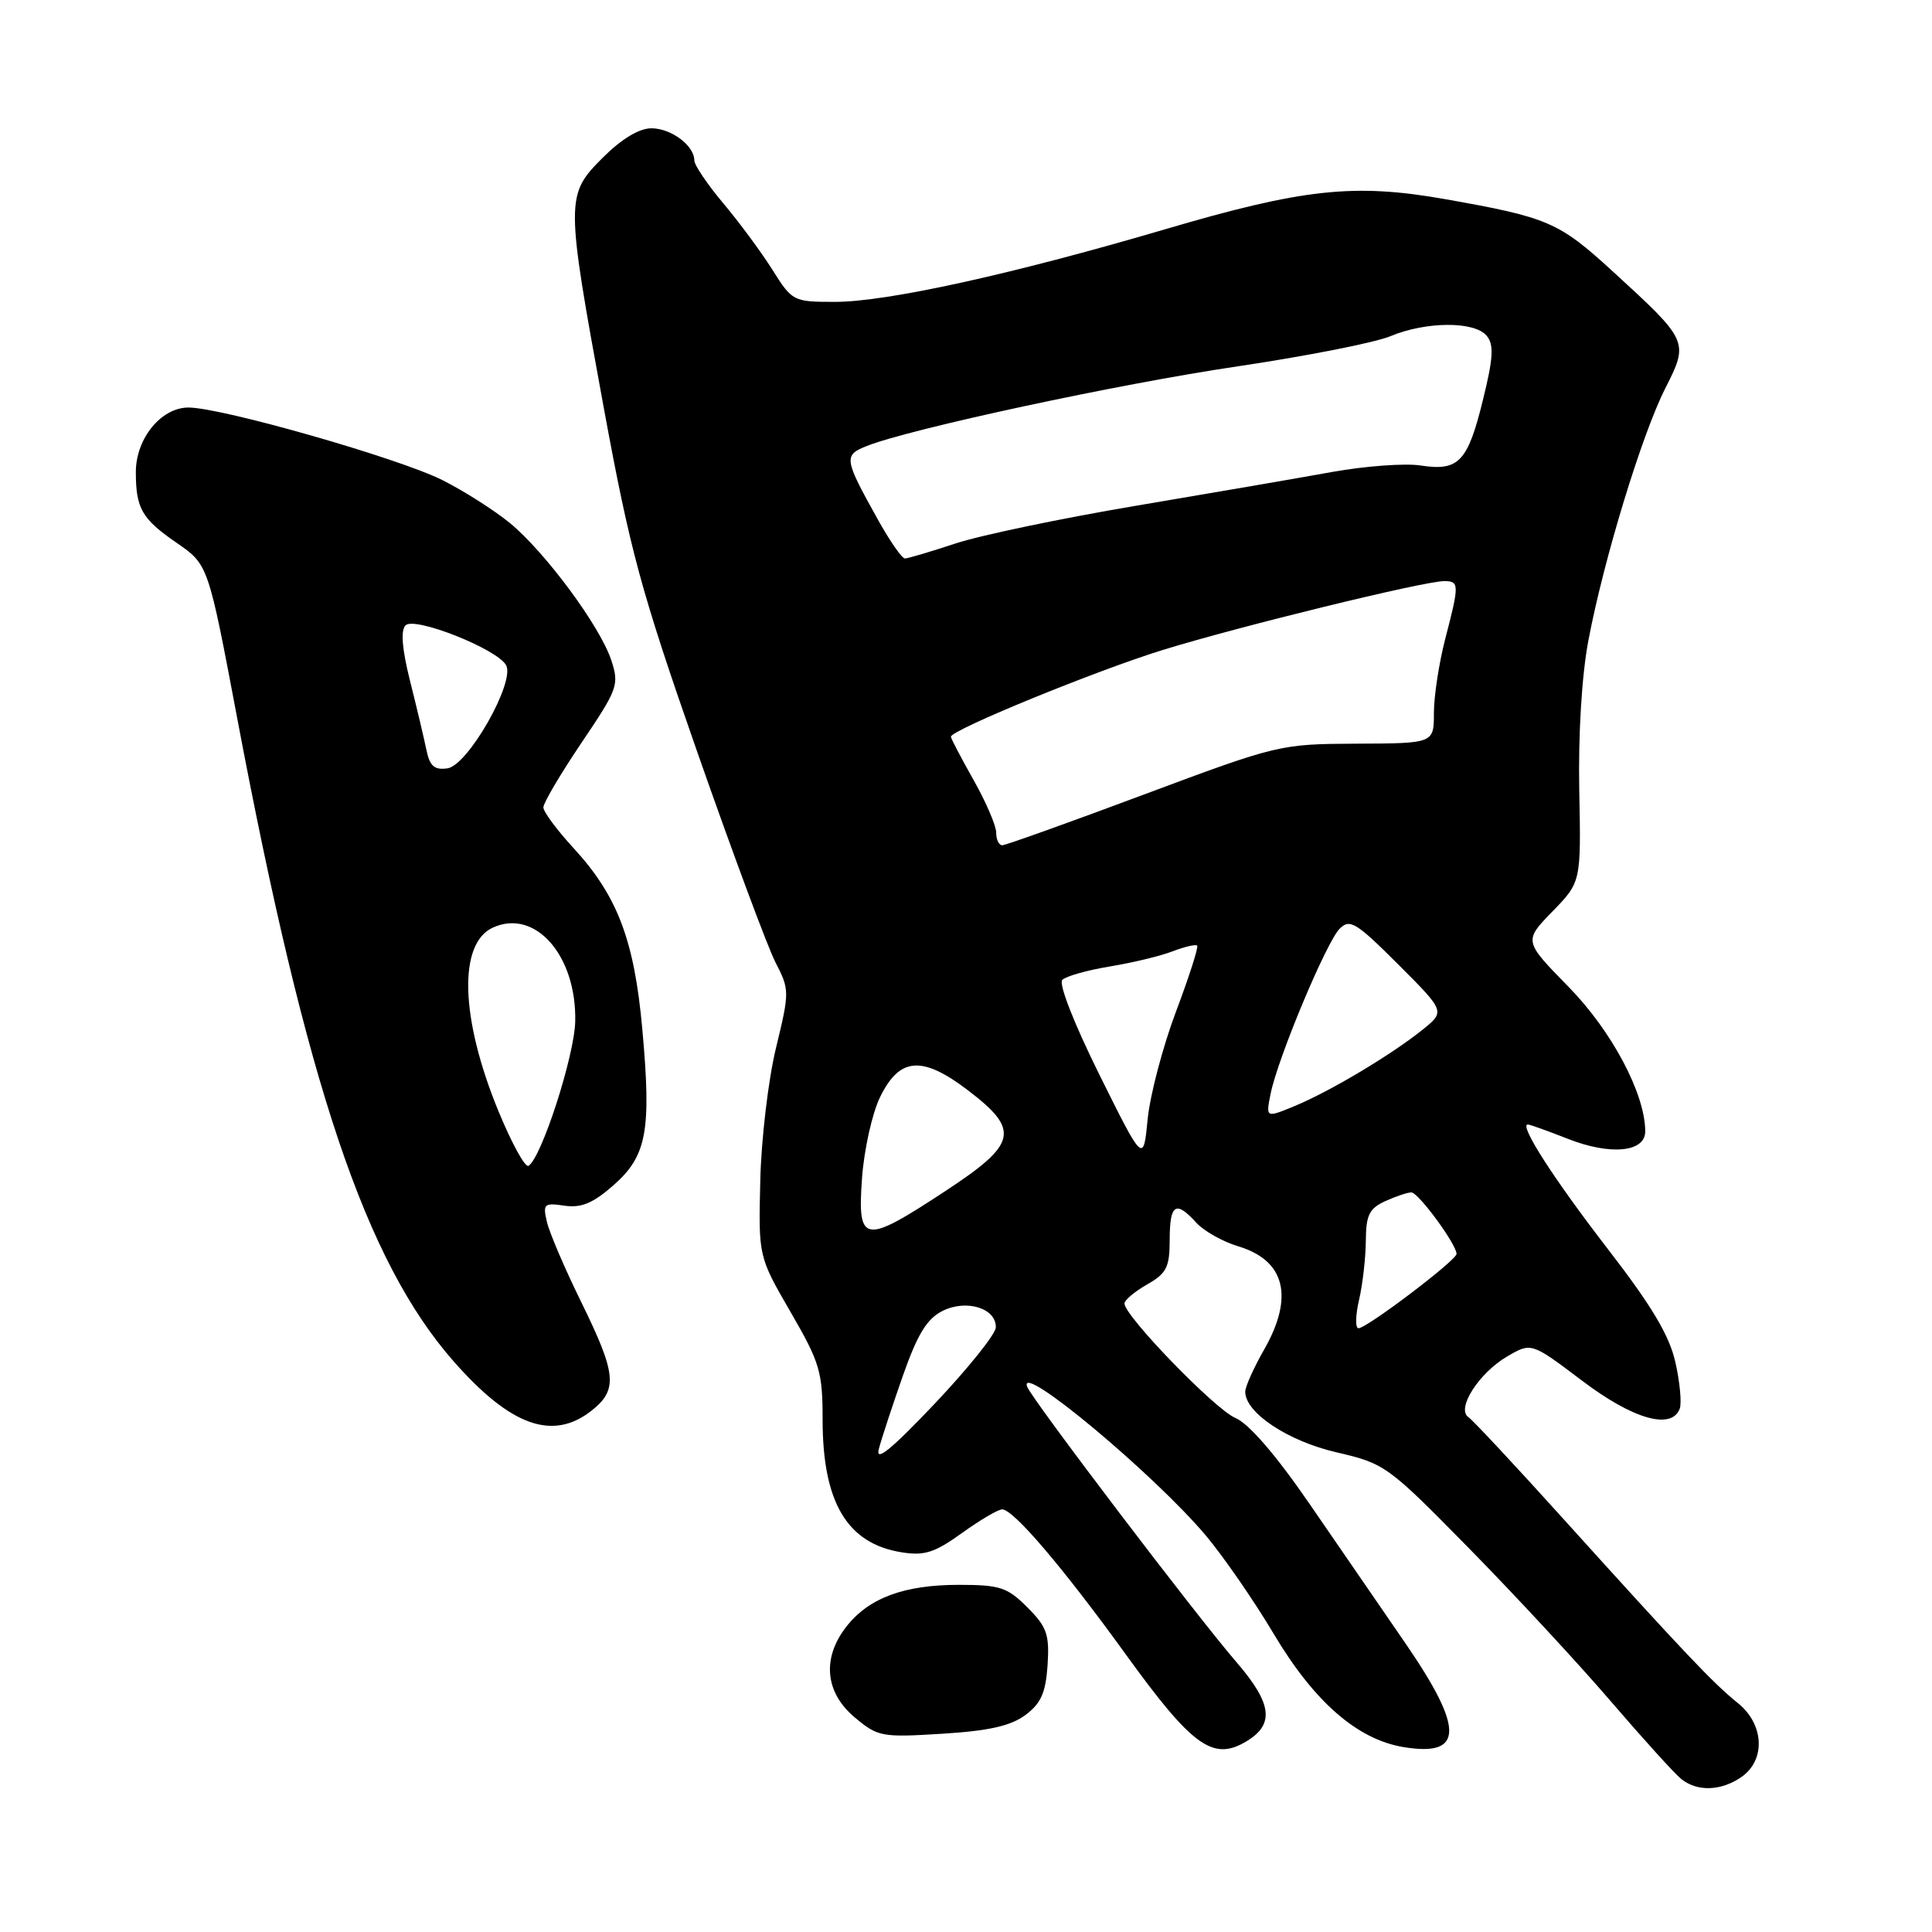 <?xml version="1.0" encoding="UTF-8" standalone="no"?>
<!DOCTYPE svg PUBLIC "-//W3C//DTD SVG 1.1//EN" "http://www.w3.org/Graphics/SVG/1.1/DTD/svg11.dtd" >
<svg xmlns="http://www.w3.org/2000/svg" xmlns:xlink="http://www.w3.org/1999/xlink" version="1.1" viewBox="0 0 256 256">
 <g >
 <path fill="currentColor"
d=" M 230.78 235.44 C 233.99 233.19 233.75 228.45 230.28 225.67 C 227.05 223.09 223.00 218.81 207.37 201.50 C 200.92 194.35 195.16 188.17 194.57 187.78 C 192.93 186.67 195.97 181.92 199.72 179.73 C 202.91 177.87 202.91 177.87 209.61 182.93 C 216.36 188.05 221.48 189.52 222.57 186.67 C 222.85 185.94 222.60 183.17 222.00 180.52 C 221.21 176.97 218.88 173.06 213.10 165.57 C 205.90 156.25 201.24 149.00 202.44 149.00 C 202.71 149.00 205.10 149.86 207.75 150.90 C 213.38 153.12 218.00 152.68 218.00 149.92 C 218.00 144.96 213.59 136.63 207.85 130.77 C 201.90 124.69 201.90 124.69 205.70 120.78 C 209.50 116.88 209.50 116.88 209.26 104.69 C 209.12 97.25 209.59 89.52 210.47 84.86 C 212.50 74.15 217.54 57.61 220.66 51.45 C 223.80 45.25 223.76 45.18 213.71 35.97 C 206.54 29.41 205.16 28.81 191.50 26.39 C 179.45 24.26 172.67 24.99 154.28 30.41 C 134.01 36.37 117.51 40.00 110.64 40.00 C 105.12 40.00 104.98 39.93 102.35 35.75 C 100.88 33.41 97.95 29.45 95.84 26.94 C 93.73 24.43 92.00 21.87 92.00 21.26 C 92.00 19.29 88.94 17.00 86.31 17.00 C 84.69 17.00 82.36 18.41 79.88 20.88 C 74.93 25.84 74.93 26.38 79.97 53.86 C 83.50 73.04 84.91 78.24 92.39 99.64 C 97.04 112.92 101.70 125.46 102.75 127.51 C 104.63 131.16 104.63 131.40 102.82 138.87 C 101.80 143.07 100.86 151.00 100.74 156.50 C 100.50 166.50 100.50 166.50 104.75 173.84 C 108.64 180.55 109.00 181.77 109.00 188.12 C 109.00 199.05 112.24 204.52 119.42 205.68 C 122.48 206.18 123.82 205.75 127.46 203.14 C 129.86 201.41 132.26 200.00 132.79 200.00 C 134.29 200.00 140.81 207.65 149.25 219.32 C 157.84 231.20 160.63 233.28 164.84 230.92 C 168.95 228.62 168.68 225.85 163.81 220.21 C 158.54 214.12 136.65 185.31 136.10 183.74 C 134.87 180.26 153.01 195.39 159.85 203.55 C 162.17 206.33 166.20 212.16 168.79 216.52 C 174.12 225.47 179.82 230.46 185.92 231.49 C 193.96 232.84 194.05 229.14 186.25 217.78 C 183.09 213.17 177.35 204.83 173.50 199.24 C 169.05 192.77 165.48 188.64 163.70 187.89 C 161.00 186.76 149.00 174.37 149.00 172.72 C 149.00 172.27 150.35 171.14 151.99 170.20 C 154.58 168.73 154.99 167.92 154.99 164.25 C 155.00 159.53 155.80 159.02 158.51 162.01 C 159.51 163.11 162.01 164.52 164.06 165.14 C 170.29 167.00 171.50 171.84 167.49 178.85 C 166.12 181.25 165.00 183.75 165.00 184.41 C 165.00 187.20 170.65 190.95 177.09 192.44 C 183.52 193.93 183.90 194.21 194.72 205.23 C 200.81 211.43 209.26 220.55 213.50 225.50 C 217.75 230.45 221.93 235.06 222.80 235.75 C 224.94 237.44 228.09 237.32 230.78 235.44 Z  M 135.87 227.25 C 137.94 225.71 138.56 224.31 138.81 220.63 C 139.07 216.57 138.72 215.57 136.13 212.98 C 133.48 210.32 132.49 210.00 127.04 210.00 C 119.81 210.00 115.14 211.73 112.17 215.51 C 108.90 219.67 109.30 224.23 113.23 227.54 C 116.32 230.14 116.81 230.23 124.85 229.73 C 131.02 229.35 133.94 228.69 135.87 227.25 Z  M 78.37 186.93 C 81.89 184.15 81.70 182.08 77.04 172.58 C 74.85 168.13 72.80 163.34 72.47 161.91 C 71.91 159.52 72.09 159.36 74.79 159.76 C 77.02 160.08 78.57 159.44 81.28 157.06 C 85.71 153.17 86.33 149.85 85.11 136.37 C 84.05 124.58 81.81 118.69 75.99 112.37 C 73.80 109.99 72.00 107.56 72.00 106.98 C 72.00 106.39 74.28 102.53 77.06 98.41 C 81.88 91.27 82.07 90.74 80.99 87.46 C 79.50 82.97 72.28 73.20 67.57 69.31 C 65.52 67.63 61.52 65.08 58.67 63.64 C 52.91 60.73 29.37 54.00 24.97 54.00 C 21.35 54.00 18.00 58.11 18.00 62.55 C 18.00 67.38 18.80 68.76 23.42 71.94 C 27.59 74.81 27.59 74.81 31.43 95.16 C 40.62 143.86 48.47 167.16 60.13 180.41 C 67.67 188.97 73.23 190.96 78.37 186.93 Z  M 116.45 192.00 C 116.81 190.62 118.25 186.25 119.64 182.28 C 121.58 176.77 122.83 174.73 124.90 173.70 C 128.07 172.12 132.03 173.35 131.95 175.90 C 131.92 176.78 128.28 181.32 123.85 186.00 C 118.05 192.11 115.97 193.80 116.45 192.00 Z  M 180.08 172.25 C 180.56 170.19 180.96 166.66 180.98 164.41 C 181.00 161.01 181.43 160.13 183.55 159.16 C 184.95 158.52 186.51 158.00 187.01 158.00 C 187.94 158.00 193.00 164.89 193.00 166.15 C 193.00 166.99 181.11 176.00 180.01 176.00 C 179.57 176.00 179.60 174.31 180.08 172.25 Z  M 114.22 156.13 C 114.49 152.35 115.57 147.51 116.61 145.38 C 119.20 140.06 122.19 139.84 128.30 144.50 C 135.21 149.78 134.80 151.57 125.19 157.87 C 114.43 164.94 113.60 164.81 114.22 156.13 Z  M 145.69 142.43 C 142.31 135.62 140.25 130.35 140.76 129.84 C 141.25 129.35 144.09 128.55 147.07 128.06 C 150.06 127.57 153.80 126.67 155.39 126.05 C 156.98 125.44 158.44 125.10 158.63 125.30 C 158.83 125.49 157.56 129.44 155.81 134.08 C 154.07 138.71 152.38 145.12 152.07 148.31 C 151.50 154.13 151.50 154.13 145.69 142.43 Z  M 168.36 144.94 C 169.30 140.24 175.75 124.82 177.51 123.06 C 178.86 121.71 179.69 122.21 185.26 127.78 C 191.50 134.02 191.50 134.02 188.50 136.44 C 184.37 139.76 176.28 144.59 171.61 146.53 C 167.72 148.14 167.72 148.14 168.36 144.94 Z  M 132.00 110.33 C 132.00 109.41 130.65 106.27 129.00 103.35 C 127.35 100.42 126.00 97.85 126.00 97.62 C 126.00 96.73 145.24 88.85 154.09 86.12 C 164.26 82.98 188.71 77.00 191.37 77.00 C 193.37 77.00 193.38 77.45 191.50 84.66 C 190.68 87.83 190.00 92.24 190.00 94.46 C 190.00 98.50 190.00 98.50 179.75 98.54 C 169.60 98.59 169.33 98.65 151.55 105.29 C 141.68 108.98 133.25 112.00 132.80 112.00 C 132.36 112.00 132.00 111.25 132.00 110.33 Z  M 116.27 68.75 C 111.84 60.80 111.77 60.33 114.82 59.11 C 120.54 56.83 148.28 50.86 164.01 48.54 C 173.10 47.19 182.19 45.40 184.23 44.55 C 188.95 42.58 195.38 42.54 196.99 44.49 C 197.97 45.67 197.88 47.38 196.51 52.94 C 194.49 61.20 193.30 62.46 188.24 61.68 C 186.19 61.36 180.90 61.75 176.50 62.54 C 172.10 63.34 160.40 65.35 150.50 67.02 C 140.60 68.69 129.83 70.94 126.56 72.03 C 123.29 73.11 120.29 74.00 119.90 74.00 C 119.51 74.00 117.87 71.64 116.27 68.75 Z  M 66.05 147.24 C 60.99 134.95 60.69 125.01 65.31 122.91 C 70.91 120.35 76.41 126.61 76.22 135.34 C 76.12 139.91 71.75 153.42 70.03 154.48 C 69.59 154.75 67.80 151.49 66.05 147.24 Z  M 56.49 99.31 C 56.17 97.77 55.20 93.66 54.32 90.18 C 53.27 85.97 53.07 83.53 53.74 82.86 C 54.94 81.66 65.85 85.98 67.06 88.14 C 68.30 90.35 62.01 101.43 59.29 101.81 C 57.55 102.06 56.94 101.52 56.49 99.31 Z "/>
</g>
</svg>